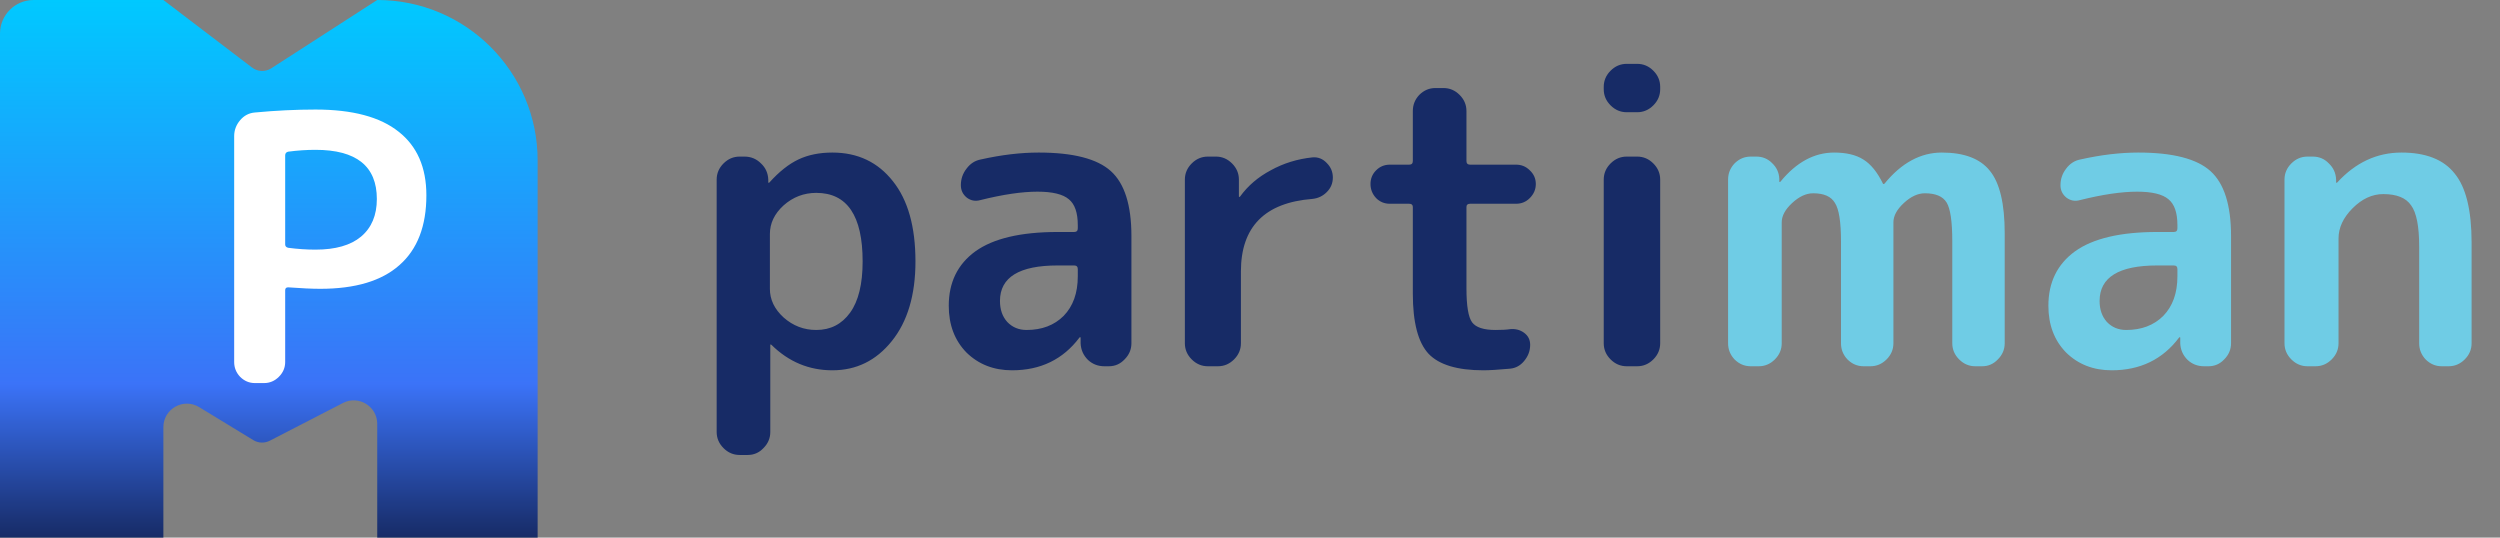 <svg width="744" height="160" viewBox="0 0 744 160" fill="none" xmlns="http://www.w3.org/2000/svg">
<rect x="0" y="0" width="744" height="160" fill="#808080" stroke="none"/>
<path d="M0 10V160H48.619V127.13C48.619 121.667 54.597 118.31 59.262 121.153L75.392 130.983C76.881 131.891 78.736 131.957 80.286 131.157L102.057 119.931C106.716 117.528 112.265 120.91 112.265 126.152V160H160V47.735C160 21.372 138.628 0 112.265 0L80.739 20.322C78.969 21.462 76.674 21.372 75 20.096L48.619 0H10C4.477 0 0 4.477 0 10Z" fill="url(#paint0_linear_28_2)"/>
<path d="M84.87 46.24V72.75C84.87 73.263 85.163 73.593 85.75 73.74C88.537 74.107 91.25 74.29 93.89 74.29C99.83 74.29 104.34 73.007 107.42 70.44C110.573 67.8 112.15 64.06 112.15 59.22C112.15 49.467 106.063 44.59 93.89 44.59C91.25 44.59 88.537 44.773 85.75 45.14C85.163 45.287 84.87 45.653 84.87 46.24ZM75.85 114C74.163 114 72.697 113.377 71.45 112.13C70.277 110.883 69.69 109.417 69.69 107.73V40.52C69.69 38.76 70.277 37.183 71.45 35.79C72.623 34.397 74.09 33.627 75.85 33.48C82.083 32.893 88.097 32.6 93.89 32.6C104.89 32.6 113.14 34.8 118.64 39.2C124.14 43.527 126.89 49.833 126.89 58.12C126.89 67.287 124.213 74.217 118.86 78.91C113.58 83.603 105.733 85.95 95.32 85.95C92.9 85.95 89.71 85.803 85.75 85.51C85.163 85.51 84.87 85.803 84.87 86.39V107.73C84.87 109.417 84.247 110.883 83 112.13C81.753 113.377 80.287 114 78.6 114H75.85Z" fill="white"/>
<path d="M229.12 69.64V85.96C229.12 89.16 230.48 92 233.2 94.48C236 96.96 239.24 98.2 242.92 98.2C247.16 98.2 250.52 96.48 253 93.04C255.48 89.6 256.72 84.52 256.72 77.8C256.72 64.2 252.12 57.4 242.92 57.4C239.24 57.4 236 58.64 233.2 61.12C230.48 63.6 229.12 66.44 229.12 69.64ZM220.12 135.4C218.28 135.4 216.68 134.72 215.32 133.36C213.96 132 213.28 130.4 213.28 128.56V53.44C213.28 51.6 213.96 50 215.32 48.64C216.68 47.28 218.28 46.6 220.12 46.6H221.56C223.48 46.6 225.12 47.28 226.48 48.64C227.84 49.92 228.56 51.52 228.64 53.44V54.28C228.64 54.36 228.68 54.4 228.76 54.4C228.84 54.4 228.92 54.36 229 54.28C231.88 51.08 234.76 48.8 237.64 47.44C240.52 46.08 243.88 45.4 247.72 45.4C255.24 45.4 261.24 48.24 265.72 53.92C270.2 59.52 272.44 67.48 272.44 77.8C272.44 87.8 270.08 95.72 265.36 101.56C260.72 107.32 254.84 110.2 247.72 110.2C240.76 110.2 234.72 107.68 229.6 102.64C229.52 102.56 229.44 102.52 229.36 102.52C229.28 102.52 229.24 102.56 229.24 102.64V128.56C229.24 130.4 228.56 132 227.2 133.36C225.92 134.72 224.36 135.4 222.52 135.4H220.12ZM314.75 79C303.31 79 297.59 82.52 297.59 89.56C297.59 92.12 298.31 94.2 299.75 95.8C301.27 97.4 303.19 98.2 305.51 98.2C310.07 98.2 313.75 96.8 316.55 94C319.35 91.12 320.75 87.2 320.75 82.24V80.08C320.75 79.36 320.39 79 319.67 79H314.75ZM301.19 110.2C295.75 110.2 291.23 108.44 287.63 104.92C284.11 101.32 282.35 96.68 282.35 91C282.35 84.04 284.99 78.64 290.27 74.8C295.63 70.96 303.79 69.04 314.75 69.04H319.67C320.39 69.04 320.75 68.68 320.75 67.96V67C320.75 63.32 319.87 60.76 318.11 59.32C316.35 57.8 313.23 57.04 308.75 57.04C304.11 57.04 298.43 57.88 291.71 59.56C290.27 59.96 288.95 59.72 287.75 58.84C286.55 57.88 285.95 56.64 285.95 55.12C285.95 53.28 286.51 51.64 287.63 50.2C288.75 48.68 290.19 47.76 291.95 47.44C298.03 46.08 303.75 45.4 309.11 45.4C319.35 45.4 326.51 47.24 330.59 50.92C334.67 54.6 336.71 61.04 336.71 70.24V102.16C336.71 104 336.03 105.6 334.67 106.96C333.39 108.32 331.83 109 329.99 109H328.67C326.75 109 325.11 108.36 323.75 107.08C322.39 105.72 321.67 104.08 321.59 102.16V100.48C321.59 100.4 321.55 100.36 321.47 100.36C321.31 100.36 321.23 100.4 321.23 100.48C316.35 106.96 309.67 110.2 301.19 110.2ZM359.456 109C357.616 109 356.016 108.32 354.656 106.96C353.296 105.6 352.616 104 352.616 102.16V53.44C352.616 51.6 353.296 50 354.656 48.64C356.016 47.28 357.616 46.6 359.456 46.6H361.856C363.696 46.6 365.296 47.28 366.656 48.64C368.016 50 368.696 51.6 368.696 53.44V58.48C368.696 58.56 368.736 58.6 368.816 58.6C368.976 58.6 369.056 58.56 369.056 58.48C371.376 55.28 374.416 52.68 378.176 50.68C381.936 48.6 386.056 47.32 390.536 46.84C392.216 46.68 393.656 47.24 394.856 48.52C396.056 49.72 396.656 51.16 396.656 52.84C396.656 54.52 396.056 55.96 394.856 57.16C393.656 58.36 392.216 59.04 390.536 59.2C376.376 60.32 369.296 67.52 369.296 80.8V102.16C369.296 104 368.616 105.6 367.256 106.96C365.896 108.32 364.296 109 362.456 109H359.456ZM413.618 60.64C412.018 60.64 410.658 60.08 409.538 58.96C408.418 57.76 407.858 56.36 407.858 54.76C407.858 53.16 408.418 51.8 409.538 50.68C410.658 49.56 412.018 49 413.618 49H419.378C420.098 49 420.458 48.64 420.458 47.92V33.04C420.458 31.2 421.098 29.6 422.378 28.24C423.738 26.88 425.338 26.2 427.178 26.2H429.578C431.418 26.2 433.018 26.88 434.378 28.24C435.738 29.6 436.418 31.2 436.418 33.04V47.92C436.418 48.64 436.778 49 437.498 49H451.178C452.778 49 454.138 49.56 455.258 50.68C456.458 51.8 457.058 53.16 457.058 54.76C457.058 56.36 456.458 57.76 455.258 58.96C454.138 60.08 452.778 60.64 451.178 60.64H437.498C436.778 60.64 436.418 60.96 436.418 61.6V85.84C436.418 91.04 436.978 94.4 438.098 95.92C439.218 97.44 441.538 98.2 445.058 98.2C446.978 98.2 448.418 98.12 449.378 97.96C450.978 97.8 452.378 98.16 453.578 99.04C454.778 99.92 455.378 101.12 455.378 102.64C455.378 104.4 454.778 106 453.578 107.44C452.458 108.8 451.058 109.56 449.378 109.72C445.858 110.04 443.218 110.2 441.458 110.2C433.698 110.2 428.258 108.56 425.138 105.28C422.018 101.92 420.458 95.96 420.458 87.4V61.6C420.458 60.96 420.098 60.64 419.378 60.64H413.618ZM484.111 109C482.271 109 480.671 108.32 479.311 106.96C477.951 105.6 477.271 104 477.271 102.16V53.44C477.271 51.6 477.951 50 479.311 48.64C480.671 47.28 482.271 46.6 484.111 46.6H487.231C489.071 46.6 490.671 47.28 492.031 48.64C493.391 50 494.071 51.6 494.071 53.44V102.16C494.071 104 493.391 105.6 492.031 106.96C490.671 108.32 489.071 109 487.231 109H484.111ZM484.111 33.4C482.271 33.4 480.671 32.72 479.311 31.36C477.951 30 477.271 28.4 477.271 26.56V25.84C477.271 24 477.951 22.4 479.311 21.04C480.671 19.68 482.271 19 484.111 19H487.231C489.071 19 490.671 19.68 492.031 21.04C493.391 22.4 494.071 24 494.071 25.84V26.56C494.071 28.4 493.391 30 492.031 31.36C490.671 32.72 489.071 33.4 487.231 33.4H484.111Z" fill="#172B66"/>
<path d="M521 109C519.16 109 517.56 108.32 516.2 106.96C514.92 105.6 514.28 104 514.28 102.16V53.44C514.28 51.6 514.92 50 516.2 48.64C517.56 47.28 519.16 46.6 521 46.6H522.68C524.52 46.6 526.08 47.24 527.36 48.52C528.72 49.8 529.44 51.36 529.52 53.2V54.04C529.52 54.12 529.56 54.16 529.64 54.16C529.8 54.16 529.88 54.12 529.88 54.04C534.6 48.28 539.92 45.4 545.84 45.4C549.44 45.4 552.32 46.08 554.48 47.44C556.72 48.8 558.68 51.2 560.36 54.64C560.36 54.72 560.44 54.76 560.6 54.76C560.68 54.76 560.76 54.72 560.84 54.64C565.88 48.48 571.56 45.4 577.88 45.4C584.52 45.4 589.28 47.2 592.16 50.8C595.12 54.4 596.6 60.6 596.6 69.4V102.16C596.6 104 595.92 105.6 594.56 106.96C593.28 108.32 591.72 109 589.88 109H587.84C586 109 584.4 108.32 583.04 106.96C581.68 105.6 581 104 581 102.16V71.8C581 65.96 580.44 62.12 579.32 60.28C578.2 58.44 576.04 57.52 572.84 57.52C570.76 57.52 568.68 58.48 566.6 60.4C564.52 62.32 563.48 64.24 563.48 66.16V102.16C563.48 104 562.8 105.6 561.44 106.96C560.08 108.32 558.48 109 556.64 109H554.6C552.76 109 551.16 108.32 549.8 106.96C548.52 105.6 547.88 104 547.88 102.16V71.8C547.88 66.04 547.28 62.24 546.08 60.4C544.96 58.48 542.8 57.52 539.6 57.52C537.52 57.52 535.44 58.48 533.36 60.4C531.28 62.32 530.24 64.24 530.24 66.16V102.16C530.24 104 529.56 105.6 528.2 106.96C526.84 108.32 525.24 109 523.4 109H521ZM642 79C630.56 79 624.84 82.52 624.84 89.56C624.84 92.12 625.56 94.2 627 95.8C628.52 97.4 630.44 98.2 632.76 98.2C637.32 98.2 641 96.8 643.8 94C646.6 91.12 648 87.2 648 82.24V80.08C648 79.36 647.64 79 646.92 79H642ZM628.44 110.2C623 110.2 618.48 108.44 614.88 104.92C611.36 101.32 609.6 96.68 609.6 91C609.6 84.04 612.24 78.64 617.52 74.8C622.88 70.96 631.04 69.04 642 69.04H646.92C647.64 69.04 648 68.68 648 67.96V67C648 63.32 647.12 60.76 645.36 59.32C643.6 57.8 640.48 57.04 636 57.04C631.36 57.04 625.68 57.88 618.96 59.56C617.52 59.96 616.2 59.72 615 58.84C613.8 57.88 613.2 56.64 613.2 55.12C613.2 53.28 613.76 51.64 614.88 50.2C616 48.68 617.44 47.76 619.2 47.44C625.28 46.08 631 45.4 636.36 45.4C646.6 45.4 653.76 47.24 657.84 50.92C661.92 54.6 663.96 61.04 663.96 70.24V102.16C663.96 104 663.28 105.6 661.92 106.96C660.64 108.32 659.08 109 657.24 109H655.92C654 109 652.36 108.36 651 107.08C649.64 105.72 648.92 104.08 648.84 102.16V100.48C648.84 100.4 648.8 100.36 648.72 100.36C648.56 100.36 648.48 100.4 648.48 100.48C643.6 106.96 636.92 110.2 628.44 110.2ZM686.706 109C684.866 109 683.266 108.32 681.906 106.96C680.546 105.6 679.866 104 679.866 102.16V53.44C679.866 51.6 680.546 50 681.906 48.64C683.266 47.28 684.866 46.6 686.706 46.6H688.266C690.186 46.6 691.786 47.28 693.066 48.64C694.426 49.92 695.146 51.52 695.226 53.44V54.28C695.226 54.36 695.266 54.4 695.346 54.4C695.426 54.4 695.506 54.36 695.586 54.28C701.026 48.36 707.386 45.4 714.666 45.4C721.946 45.4 727.226 47.48 730.506 51.64C733.866 55.72 735.546 62.56 735.546 72.16V102.16C735.546 104 734.866 105.6 733.506 106.96C732.146 108.32 730.546 109 728.706 109H726.666C724.826 109 723.226 108.32 721.866 106.96C720.586 105.6 719.946 104 719.946 102.16V73.36C719.946 67.36 719.146 63.28 717.546 61.12C716.026 58.88 713.266 57.76 709.266 57.76C705.986 57.76 702.946 59.16 700.146 61.96C697.346 64.76 695.946 67.76 695.946 70.96V102.16C695.946 104 695.266 105.6 693.906 106.96C692.546 108.32 690.946 109 689.106 109H686.706Z" fill="#6FCCE5"/>
<defs>
<linearGradient id="paint0_linear_28_2" x1="80" y1="0" x2="80" y2="160" gradientUnits="userSpaceOnUse">
<stop stop-color="#00C9FF"/>
<stop offset="0.714" stop-color="#3B73F8"/>
<stop offset="1" stop-color="#172B66"/>
</linearGradient>
</defs>
</svg>
